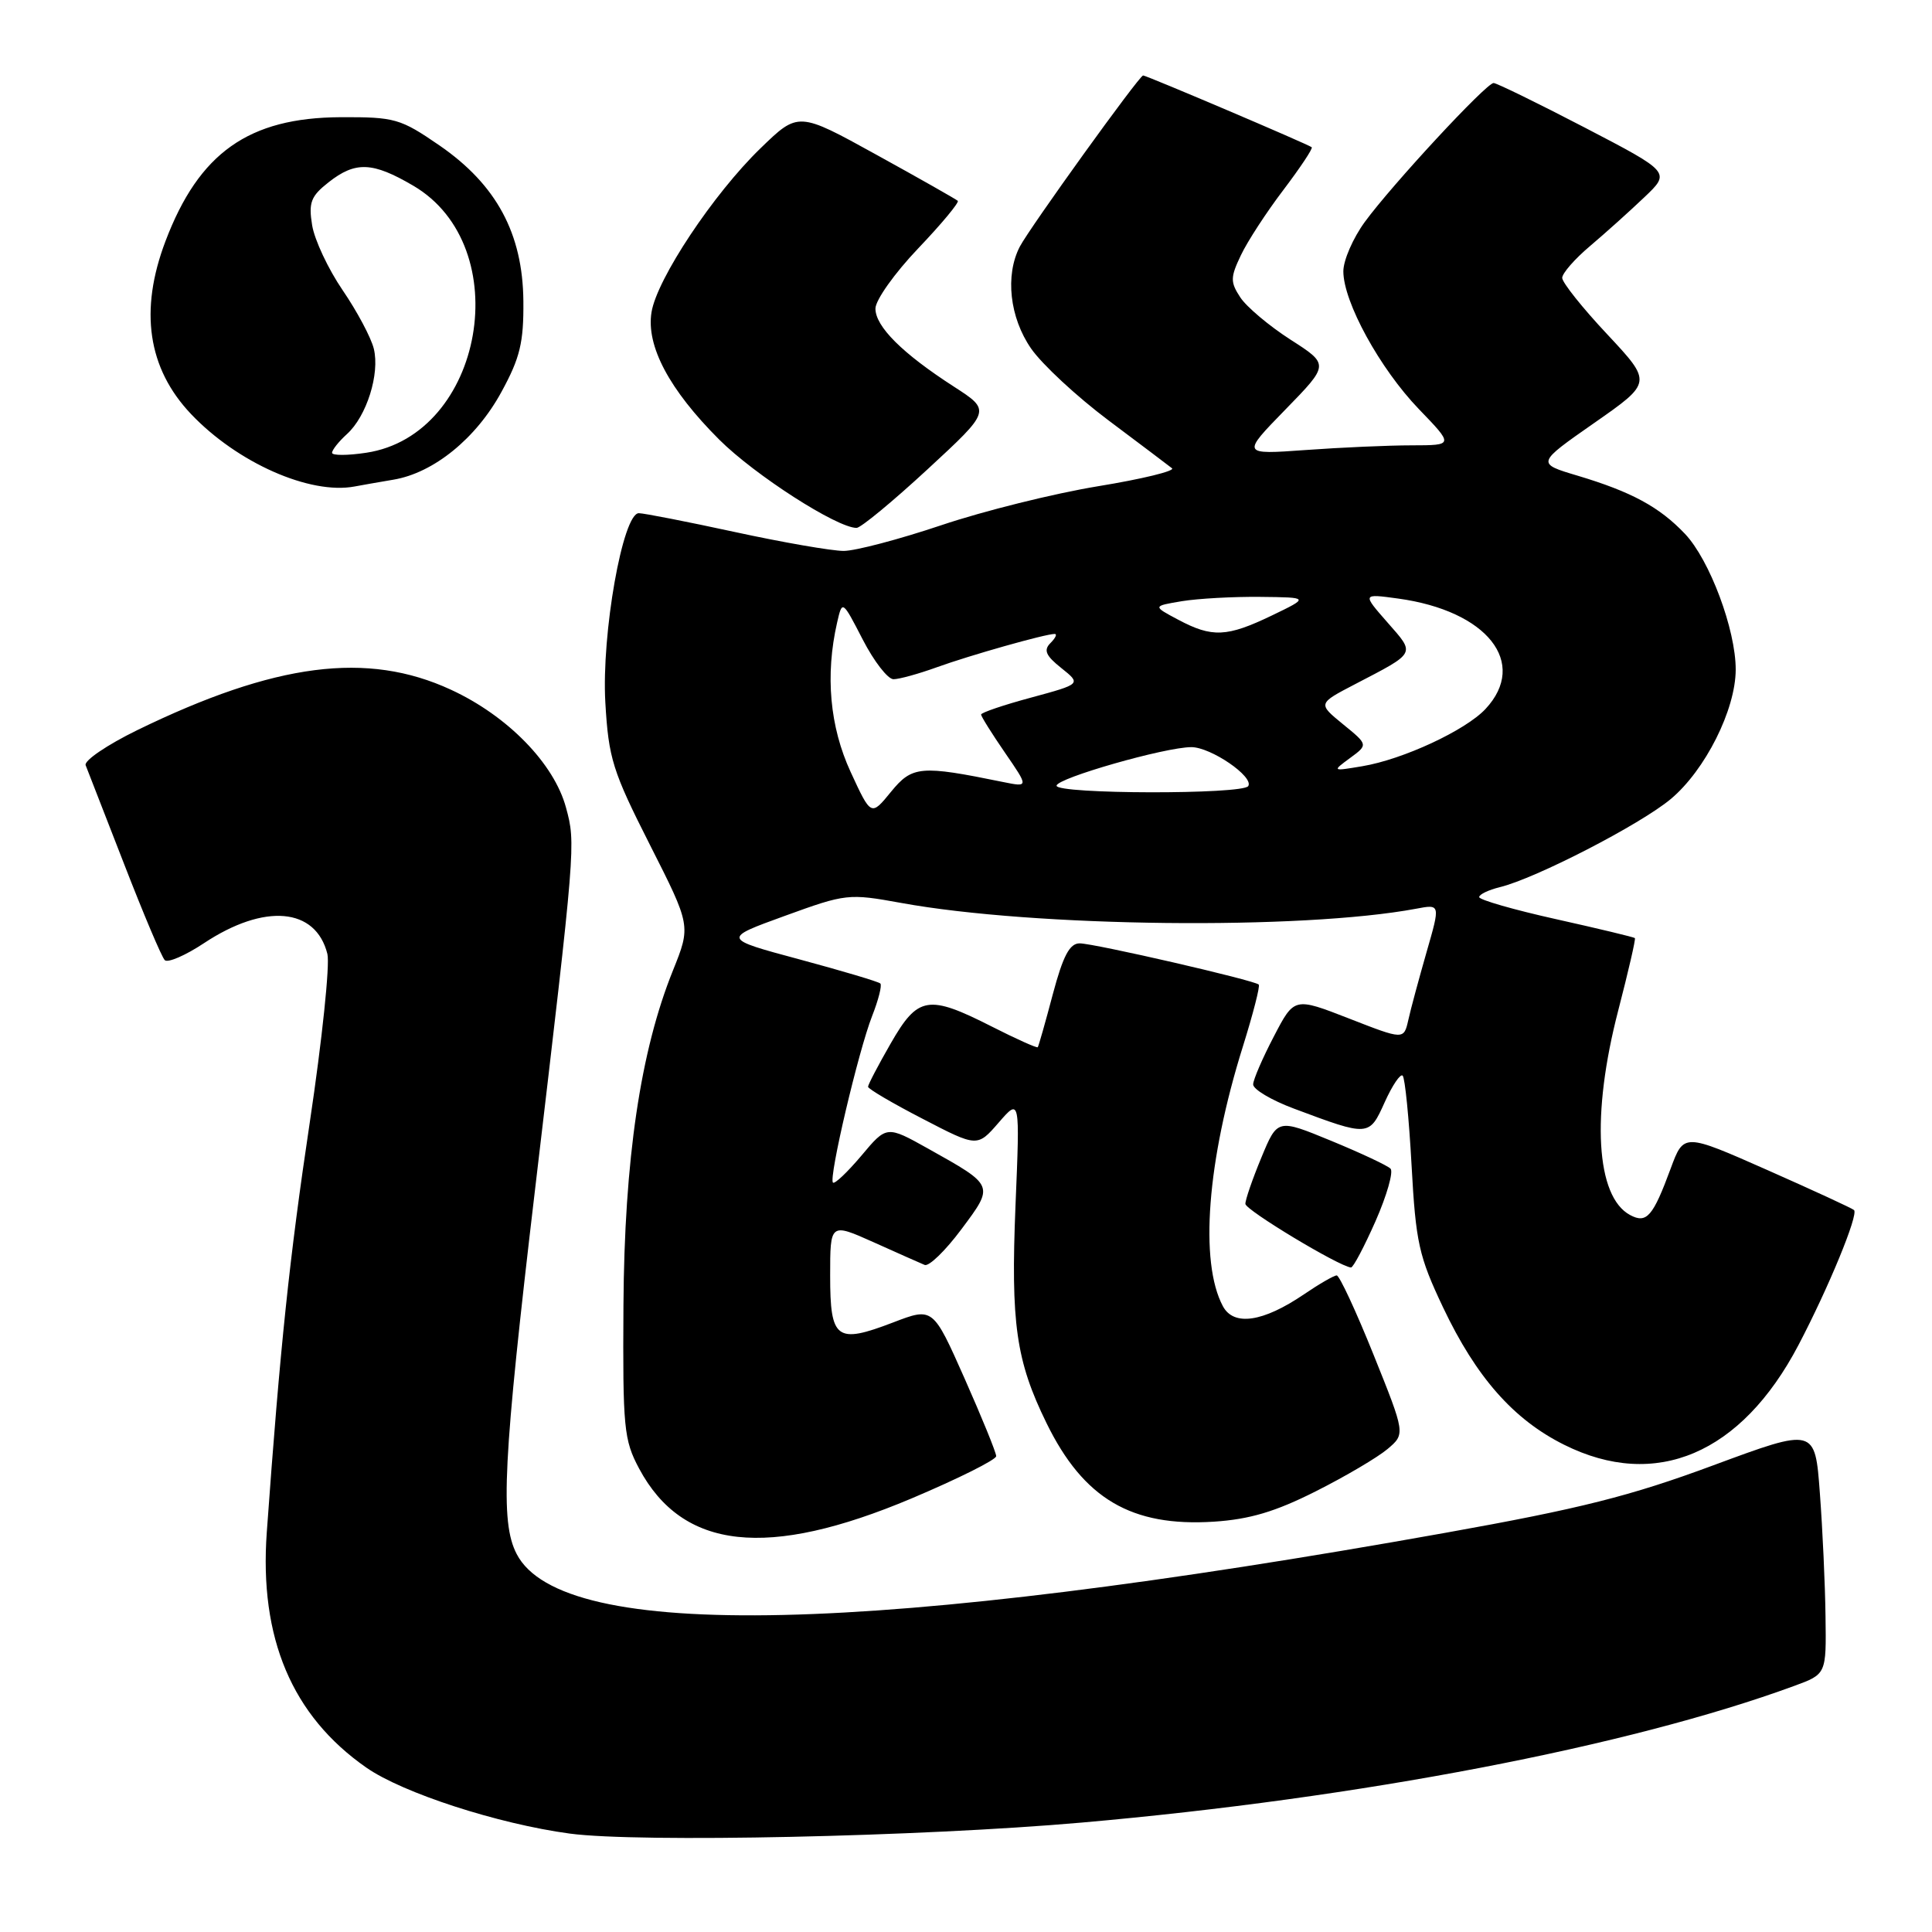 <?xml version="1.0" encoding="UTF-8" standalone="no"?>
<!DOCTYPE svg PUBLIC "-//W3C//DTD SVG 1.1//EN" "http://www.w3.org/Graphics/SVG/1.1/DTD/svg11.dtd" >
<svg xmlns="http://www.w3.org/2000/svg" xmlns:xlink="http://www.w3.org/1999/xlink" version="1.1" viewBox="0 0 256 256">
 <g >
 <path fill="currentColor"
d=" M 143.34 241.50 C 180.21 238.26 215.90 231.41 237.75 223.39 C 242.00 221.83 242.00 221.83 241.89 214.17 C 241.84 209.95 241.50 202.60 241.14 197.83 C 240.50 189.17 240.50 189.17 227.00 194.17 C 216.03 198.24 209.38 199.91 191.50 203.11 C 115.66 216.68 74.51 217.62 68.46 205.91 C 66.24 201.63 66.65 193.53 70.91 157.50 C 76.29 111.95 76.30 111.81 75.00 107.02 C 73.43 101.18 67.27 94.86 59.75 91.39 C 48.66 86.26 36.48 87.84 18.20 96.74 C 14.19 98.70 11.10 100.80 11.35 101.40 C 11.59 102.01 13.89 107.90 16.45 114.50 C 19.01 121.10 21.43 126.83 21.83 127.22 C 22.22 127.62 24.56 126.61 27.02 124.98 C 35.04 119.66 41.84 120.25 43.38 126.40 C 43.73 127.78 42.68 137.82 41.05 148.70 C 38.35 166.70 37.12 178.43 35.35 203.03 C 34.34 217.05 38.69 227.35 48.53 234.21 C 53.35 237.58 66.00 241.68 75.50 242.96 C 84.62 244.18 121.94 243.38 143.34 241.50 Z  M 120.81 198.54 C 126.96 195.94 132.00 193.42 132.00 192.95 C 132.00 192.47 130.11 187.84 127.81 182.65 C 123.62 173.21 123.62 173.21 118.35 175.23 C 110.83 178.11 110.00 177.50 110.00 169.04 C 110.00 162.03 110.00 162.03 115.75 164.60 C 118.91 166.02 121.96 167.38 122.52 167.61 C 123.08 167.85 125.27 165.73 127.37 162.91 C 131.76 157.03 131.81 157.14 123.00 152.21 C 117.49 149.13 117.49 149.13 114.14 153.13 C 112.29 155.32 110.60 156.93 110.37 156.70 C 109.78 156.11 113.74 139.27 115.56 134.63 C 116.40 132.49 116.89 130.56 116.65 130.32 C 116.42 130.08 111.60 128.65 105.96 127.13 C 95.69 124.37 95.69 124.37 103.99 121.36 C 112.10 118.41 112.44 118.38 119.39 119.64 C 137.02 122.86 172.47 123.25 187.65 120.41 C 190.86 119.80 190.86 119.80 189.03 126.15 C 188.03 129.64 186.93 133.69 186.61 135.15 C 186.01 137.79 186.01 137.79 178.76 134.96 C 171.50 132.13 171.50 132.13 168.80 137.32 C 167.31 140.17 166.07 143.03 166.05 143.68 C 166.02 144.33 168.46 145.78 171.46 146.90 C 181.40 150.62 181.42 150.62 183.48 146.05 C 184.49 143.81 185.56 142.23 185.86 142.53 C 186.17 142.84 186.70 148.18 187.04 154.41 C 187.60 164.65 188.00 166.46 191.22 173.25 C 195.61 182.50 200.55 188.10 207.26 191.44 C 219.39 197.49 230.73 192.66 238.30 178.24 C 242.28 170.66 246.28 160.95 245.67 160.34 C 245.45 160.12 240.29 157.74 234.19 155.04 C 223.11 150.14 223.11 150.14 221.38 154.82 C 219.02 161.21 218.19 162.17 216.00 161.00 C 211.46 158.57 210.83 147.72 214.43 133.87 C 215.76 128.73 216.76 124.42 216.63 124.30 C 216.51 124.18 211.82 123.05 206.21 121.80 C 200.59 120.55 196.00 119.23 196.00 118.87 C 196.00 118.51 197.24 117.92 198.75 117.55 C 203.50 116.39 217.33 109.26 221.38 105.88 C 225.95 102.06 229.98 94.04 229.99 88.73 C 230.00 83.44 226.54 74.18 223.26 70.73 C 219.88 67.17 216.18 65.17 209.04 63.03 C 203.57 61.40 203.57 61.40 211.25 56.04 C 218.93 50.68 218.93 50.68 212.97 44.30 C 209.68 40.80 207.00 37.43 207.00 36.82 C 207.00 36.22 208.65 34.32 210.68 32.61 C 212.70 30.90 215.93 28.00 217.86 26.16 C 221.37 22.83 221.37 22.83 210.00 16.91 C 203.75 13.66 198.30 11.00 197.91 11.00 C 196.94 11.00 184.44 24.49 180.85 29.40 C 179.28 31.55 178.00 34.49 178.00 35.95 C 178.00 40.01 182.85 48.85 188.00 54.20 C 192.63 59.00 192.63 59.00 187.07 59.01 C 184.00 59.01 177.68 59.29 173.00 59.63 C 164.50 60.24 164.50 60.24 170.32 54.27 C 176.14 48.30 176.14 48.30 170.99 45.00 C 168.16 43.18 165.17 40.66 164.35 39.41 C 163.01 37.37 163.02 36.76 164.43 33.81 C 165.29 31.99 167.83 28.09 170.07 25.15 C 172.30 22.20 173.99 19.67 173.81 19.51 C 173.41 19.15 151.91 10.00 151.47 10.00 C 150.96 10.00 136.45 30.16 135.13 32.68 C 133.16 36.48 133.78 42.08 136.63 46.19 C 138.08 48.28 142.69 52.56 146.88 55.70 C 151.07 58.84 154.86 61.70 155.30 62.05 C 155.73 62.40 151.32 63.48 145.49 64.43 C 139.65 65.39 130.32 67.71 124.74 69.59 C 119.17 71.46 113.34 73.00 111.79 73.00 C 110.24 73.00 103.76 71.88 97.40 70.50 C 91.04 69.12 85.30 68.00 84.65 68.00 C 82.52 68.00 79.69 84.01 80.21 93.07 C 80.64 100.50 81.16 102.16 86.12 111.95 C 91.55 122.67 91.55 122.67 89.17 128.59 C 84.86 139.26 82.73 153.65 82.61 173.00 C 82.51 189.22 82.66 190.80 84.69 194.60 C 90.46 205.38 101.68 206.61 120.81 198.54 Z  M 174.34 197.61 C 178.28 195.63 182.56 193.10 183.86 192.00 C 186.22 190.00 186.22 190.00 182.00 179.50 C 179.68 173.73 177.48 169.00 177.12 169.00 C 176.76 169.00 174.80 170.13 172.76 171.52 C 167.35 175.19 163.48 175.76 162.04 173.08 C 158.91 167.23 159.95 153.78 164.69 138.66 C 166.04 134.34 166.99 130.65 166.79 130.46 C 166.22 129.89 144.98 125.00 143.06 125.00 C 141.73 125.00 140.86 126.65 139.50 131.75 C 138.52 135.46 137.62 138.62 137.51 138.76 C 137.40 138.90 134.66 137.67 131.41 136.02 C 122.99 131.75 121.63 131.98 118.03 138.25 C 116.37 141.14 115.02 143.72 115.02 144.00 C 115.02 144.28 118.27 146.19 122.26 148.25 C 129.50 152.01 129.50 152.01 132.33 148.75 C 135.15 145.50 135.15 145.50 134.56 159.71 C 133.92 175.35 134.62 180.31 138.67 188.57 C 143.57 198.59 149.92 202.33 160.84 201.63 C 165.58 201.32 168.99 200.31 174.34 197.61 Z  M 182.27 161.80 C 183.77 158.39 184.66 155.26 184.25 154.85 C 183.83 154.43 180.29 152.77 176.38 151.16 C 169.27 148.23 169.27 148.23 167.14 153.38 C 165.96 156.22 165.01 158.98 165.02 159.52 C 165.03 160.34 177.41 167.80 179.01 167.95 C 179.30 167.98 180.76 165.21 182.27 161.80 Z  M 122.91 62.18 C 131.32 54.41 131.32 54.41 126.41 51.24 C 119.57 46.83 116.00 43.27 116.00 40.89 C 116.00 39.77 118.55 36.18 121.66 32.92 C 124.77 29.66 127.13 26.81 126.91 26.61 C 126.68 26.40 121.84 23.65 116.14 20.51 C 105.78 14.79 105.78 14.79 100.77 19.65 C 94.55 25.67 87.04 36.96 86.33 41.37 C 85.60 45.84 88.68 51.64 95.30 58.25 C 100.01 62.95 110.89 69.94 113.50 69.95 C 114.05 69.95 118.28 66.46 122.91 62.18 Z  M 52.13 63.56 C 57.46 62.67 63.10 58.09 66.45 51.92 C 68.91 47.42 69.40 45.38 69.35 39.90 C 69.27 30.94 65.78 24.47 58.23 19.27 C 53.05 15.71 52.33 15.50 45.12 15.53 C 32.96 15.59 26.37 20.24 21.93 31.95 C 18.44 41.14 19.57 48.81 25.31 54.86 C 31.44 61.32 41.07 65.58 47.00 64.46 C 47.83 64.30 50.13 63.90 52.13 63.56 Z  M 112.71 102.28 C 109.95 96.30 109.33 89.46 110.92 82.50 C 111.61 79.50 111.61 79.50 114.32 84.75 C 115.81 87.64 117.64 90.00 118.39 90.00 C 119.14 90.00 121.72 89.29 124.12 88.42 C 128.51 86.83 138.52 84.00 139.75 84.00 C 140.11 84.00 139.86 84.54 139.19 85.21 C 138.25 86.15 138.57 86.88 140.63 88.52 C 143.27 90.63 143.27 90.63 136.64 92.43 C 132.99 93.41 130.00 94.43 130.00 94.68 C 130.00 94.93 131.42 97.20 133.16 99.73 C 136.31 104.31 136.31 104.31 132.91 103.62 C 121.96 101.38 120.88 101.48 118.06 104.92 C 115.42 108.16 115.42 108.16 112.71 102.28 Z  M 140.00 104.11 C 140.00 103.12 154.39 99.00 157.86 99.00 C 160.44 99.00 166.17 102.92 165.40 104.16 C 164.70 105.29 140.00 105.24 140.00 104.11 Z  M 178.89 100.44 C 181.29 98.68 181.29 98.68 177.95 95.96 C 174.61 93.23 174.61 93.23 179.55 90.66 C 187.73 86.40 187.56 86.71 183.84 82.47 C 180.50 78.66 180.50 78.66 185.25 79.31 C 197.07 80.93 202.54 87.83 196.84 93.94 C 194.20 96.77 185.91 100.63 180.50 101.53 C 176.50 102.20 176.50 102.20 178.89 100.44 Z  M 156.11 82.11 C 152.72 80.31 152.72 80.31 156.61 79.66 C 158.75 79.31 163.43 79.05 167.00 79.09 C 173.50 79.16 173.50 79.16 168.50 81.57 C 162.56 84.42 160.62 84.51 156.11 82.11 Z  M 44.00 60.00 C 44.00 59.62 44.88 58.51 45.96 57.53 C 48.58 55.17 50.35 49.54 49.53 46.20 C 49.16 44.71 47.30 41.23 45.40 38.45 C 43.50 35.67 41.68 31.80 41.36 29.85 C 40.87 26.83 41.19 26.00 43.53 24.16 C 47.10 21.35 49.36 21.44 54.75 24.60 C 68.50 32.65 64.12 57.63 48.54 59.99 C 46.04 60.37 44.00 60.37 44.00 60.00 Z "/>
</g>
</svg>